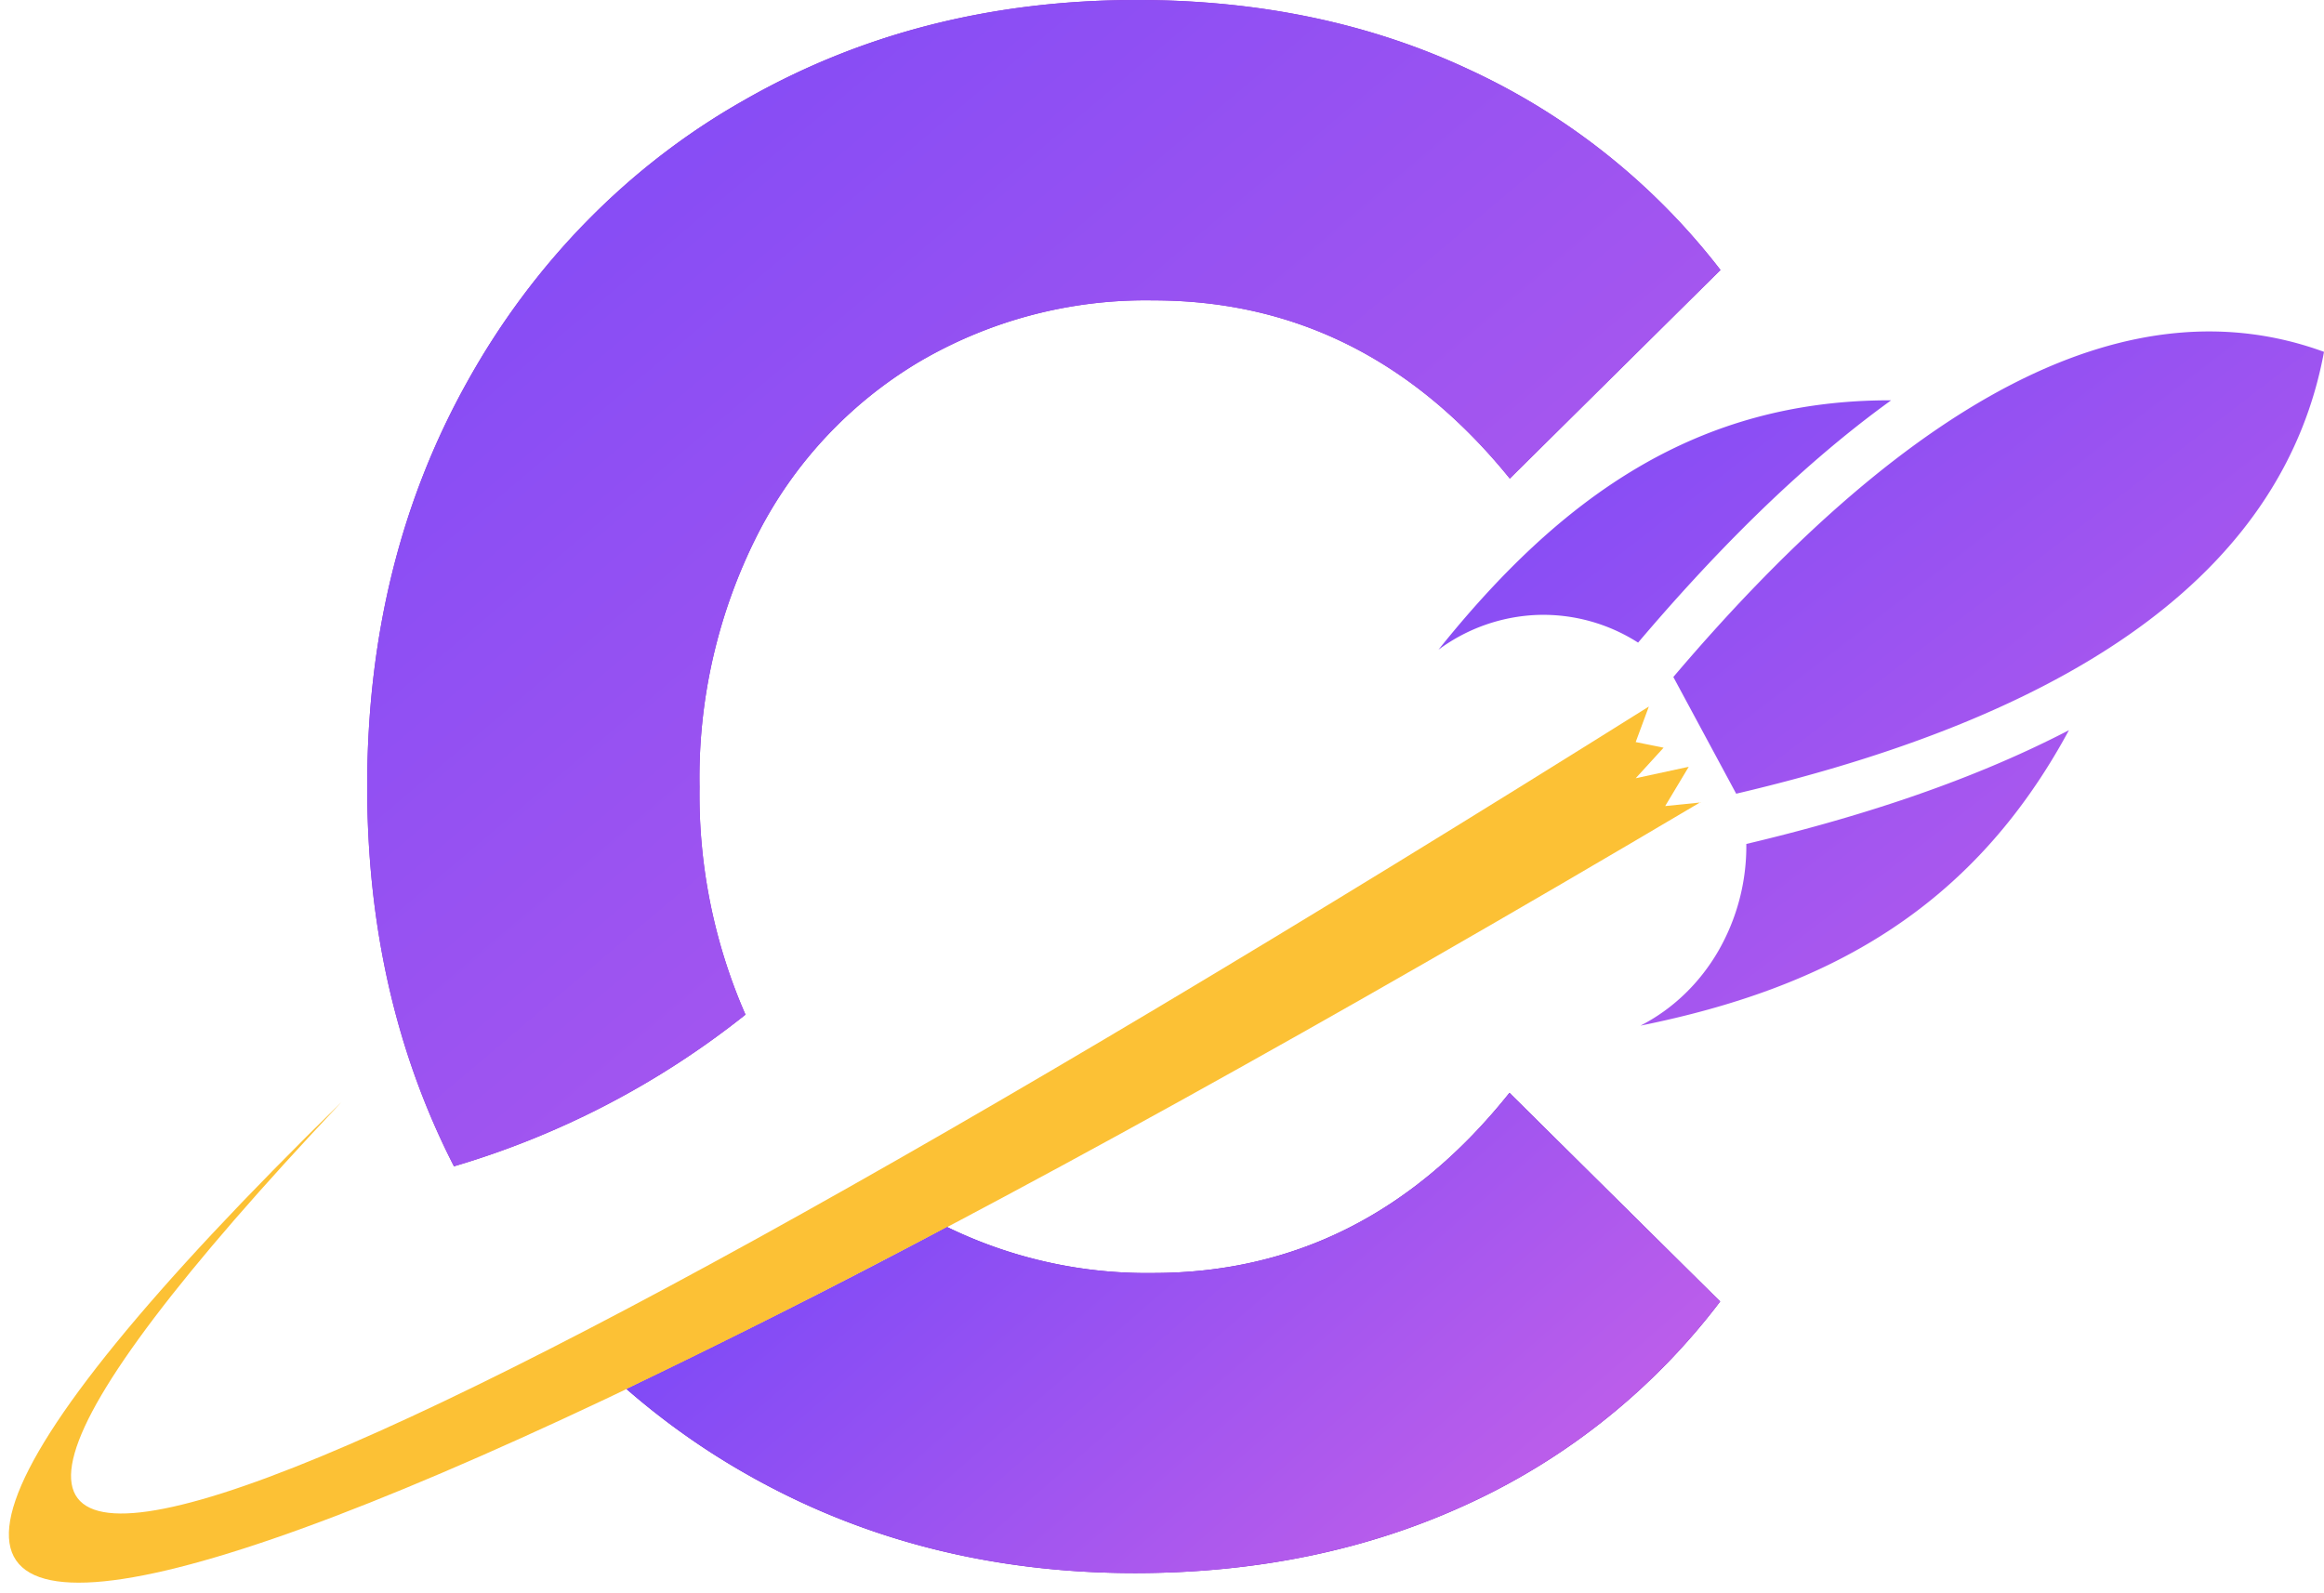 <svg width="35" height="24" fill="none" xmlns="http://www.w3.org/2000/svg"><path fill-rule="evenodd" clip-rule="evenodd" d="M25.614 12.081C2.955 25.501-6.524 28.018 5.144 16.6c-9.712 10.285-1.635 7.412 19.688-5.957l-.198.535.42.085-.42.46.799-.173-.355.592.533-.054.003-.006z" fill="#FCC135"/><path fill-rule="evenodd" clip-rule="evenodd" d="M24.709 15.448c.48-.246.885-.634 1.167-1.119a3.164 3.164 0 00.424-1.616c1.53-.363 3.277-.892 4.859-1.714-1.465 2.714-3.662 3.886-6.45 4.45zm-3.047-5.66a2.67 2.67 0 011.49-.525 2.65 2.65 0 011.518.417c1.056-1.244 2.356-2.6 3.811-3.65-2.921-.008-4.97 1.449-6.819 3.759zm4.485 2.168C31.46 10.71 34.41 8.492 35 5.3c-2.87-1.048-6.137.585-9.799 4.898l.946 1.757z" fill="url(#paint0_linear_125_1809)"/><path fill-rule="evenodd" clip-rule="evenodd" d="M6.833 17.57a12.908 12.908 0 004.394-2.286 8.268 8.268 0 01-.692-3.428 8.112 8.112 0 01.87-3.797 6.418 6.418 0 012.425-2.601 6.738 6.738 0 013.54-.933c2.13 0 3.92.895 5.368 2.684l3.173-3.142a10.153 10.153 0 00-3.768-3.011C20.648.352 18.975 0 17.123 0c-2.197 0-4.176.507-5.937 1.521-1.716.974-3.15 2.434-4.145 4.223-1.007 1.8-1.51 3.834-1.511 6.103 0 2.109.434 4.013 1.303 5.714v.008z" fill="#882BCF"/><path fill-rule="evenodd" clip-rule="evenodd" d="M6.833 17.57a12.908 12.908 0 004.394-2.286 8.268 8.268 0 01-.692-3.428 8.112 8.112 0 01.87-3.797 6.418 6.418 0 012.425-2.601 6.738 6.738 0 013.54-.933c2.13 0 3.92.895 5.368 2.684l3.173-3.142a10.153 10.153 0 00-3.768-3.011C20.648.352 18.975 0 17.123 0c-2.197 0-4.176.507-5.937 1.521-1.716.974-3.15 2.434-4.145 4.223-1.007 1.8-1.51 3.834-1.511 6.103 0 2.109.434 4.013 1.303 5.714v.008z" fill="url(#paint1_linear_125_1809)"/><path fill-rule="evenodd" clip-rule="evenodd" d="M14.265 18.485a131.464 131.464 0 01-4.828 2.44c.545.474 1.13.892 1.75 1.248 1.758 1.014 3.725 1.522 5.902 1.523 1.85 0 3.529-.35 5.034-1.049a9.999 9.999 0 003.783-3.042l-3.173-3.143c-1.443 1.81-3.233 2.714-5.369 2.714a6.861 6.861 0 01-3.103-.694l.004.003z" fill="#6915BF"/><path fill-rule="evenodd" clip-rule="evenodd" d="M14.265 18.485a131.464 131.464 0 01-4.828 2.44c.545.474 1.13.892 1.75 1.248 1.758 1.014 3.725 1.522 5.902 1.523 1.85 0 3.529-.35 5.034-1.049a9.999 9.999 0 003.783-3.042l-3.173-3.143c-1.443 1.81-3.233 2.714-5.369 2.714a6.861 6.861 0 01-3.103-.694l.004.003z" fill="url(#paint2_linear_125_1809)"/><defs><linearGradient id="paint0_linear_125_1809" x1="21.714" y1="4.994" x2="31.701" y2="17.984" gradientUnits="userSpaceOnUse"><stop stop-color="#7C49F7"/><stop offset="1" stop-color="#BD5EEA"/></linearGradient><linearGradient id="paint1_linear_125_1809" x1="5.609" y1="0" x2="22.735" y2="20.255" gradientUnits="userSpaceOnUse"><stop stop-color="#7C49F7"/><stop offset="1" stop-color="#BD5EEA"/></linearGradient><linearGradient id="paint2_linear_125_1809" x1="10.798" y1="18.581" x2="18.14" y2="27.021" gradientUnits="userSpaceOnUse"><stop stop-color="#7C49F7"/><stop offset="1" stop-color="#BD5EEA"/></linearGradient></defs></svg>